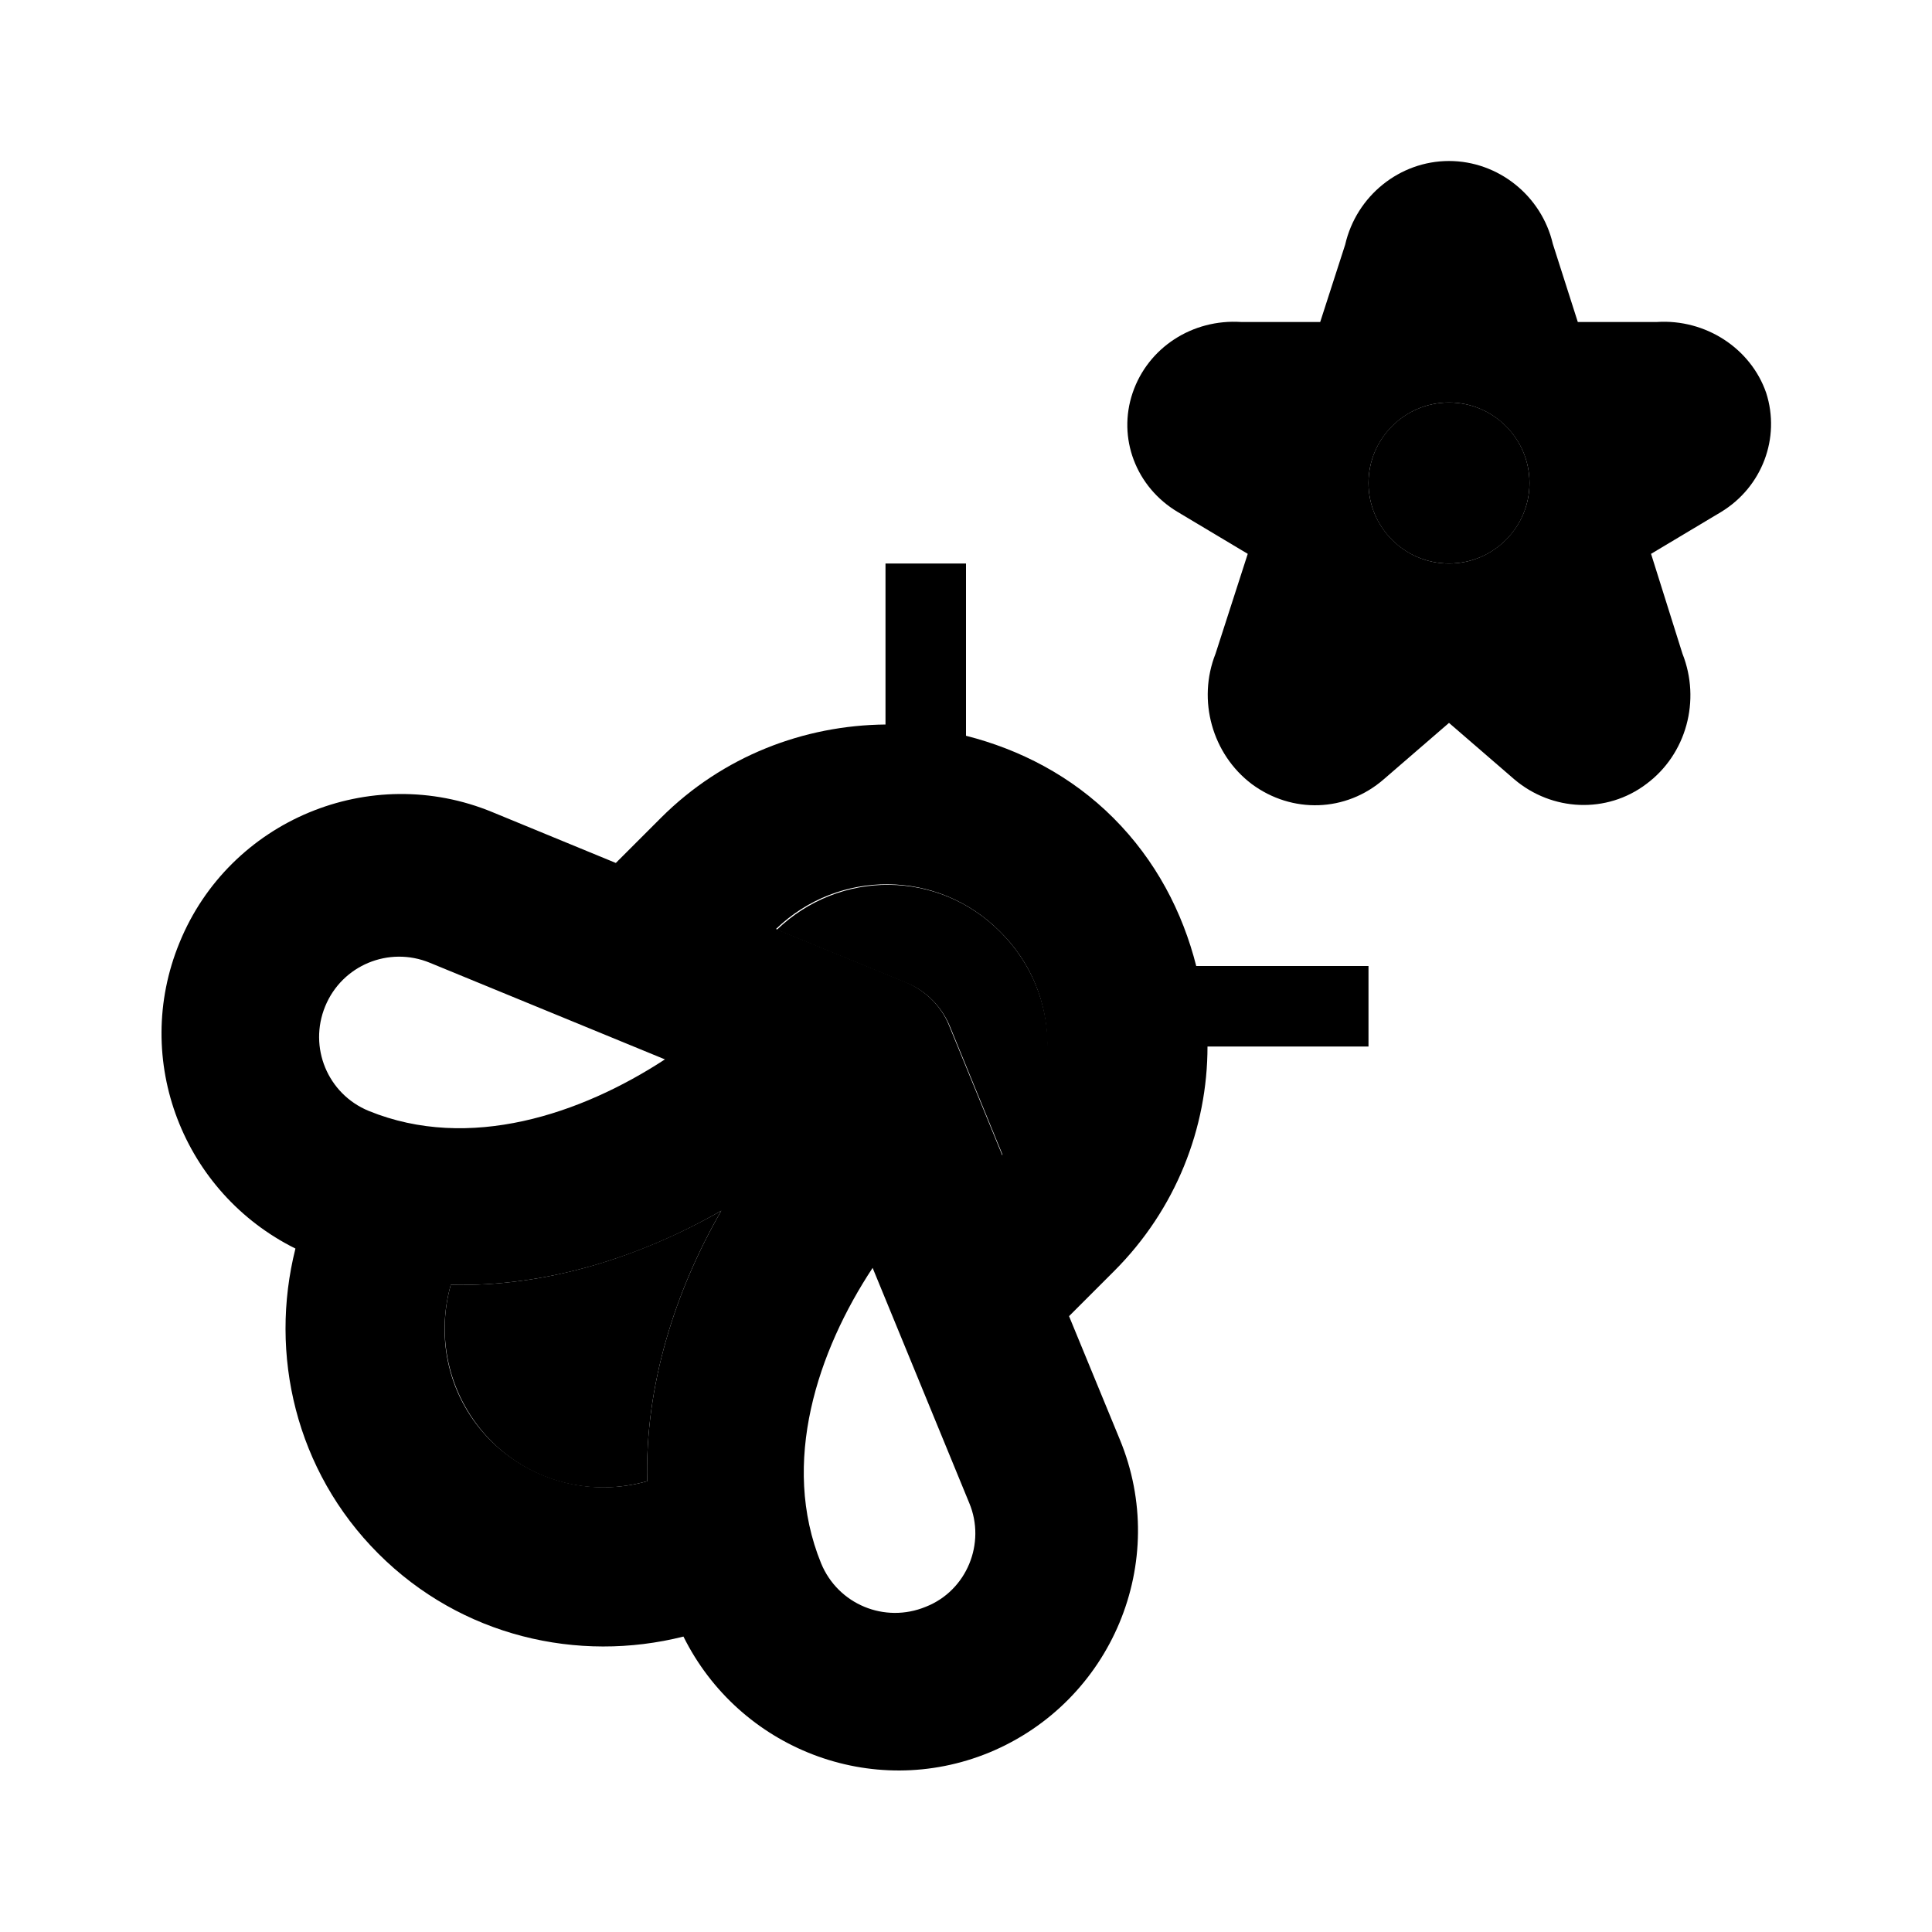 <svg xmlns="http://www.w3.org/2000/svg" enable-background="new 0 0 24 24" height="1em" width="1em" fill="currentcolor" viewBox="0 0 24 24"><g><rect fill="none" height="24" width="24"/></g><g><g><circle cx="18" cy="6" opacity=".3" r="1"/><g><path d="M21.94,4.88C21.75,4.33,21.19,3.96,20.58,4H19.6l-0.31-0.97C19.15,2.43,18.61,2,18,2h0c-0.61,0-1.15,0.43-1.29,1.04 L16.4,4h-0.98c-0.61-0.04-1.16,0.32-1.35,0.88c-0.19,0.56,0.04,1.17,0.56,1.48l0.87,0.52L15.1,8.12 c-0.23,0.58-0.04,1.25,0.45,1.62c0.5,0.37,1.17,0.35,1.64-0.06L18,8.98l0.81,0.7c0.47,0.4,1.15,0.43,1.64,0.06 c0.5-0.37,0.68-1.04,0.45-1.62l-0.39-1.24l0.87-0.52C21.89,6.05,22.12,5.44,21.94,4.88z M18,7c-0.55,0-1-0.45-1-1 c0-0.55,0.45-1,1-1s1,0.45,1,1C19,6.55,18.55,7,18,7z"/></g></g><g><path d="M6.1,17.9c0.53,0.53,1.27,0.69,1.94,0.5c-0.03-1.19,0.35-2.37,0.92-3.36c-1,0.57-2.17,0.95-3.36,0.92 C5.41,16.63,5.58,17.37,6.1,17.9z" opacity=".3"/><path d="M9.65,11.55l1.61,0.66c0.25,0.1,0.44,0.3,0.54,0.54l0.66,1.61c0.75-0.78,0.74-2.01-0.03-2.78 C11.66,10.8,10.43,10.8,9.65,11.55z" opacity=".3"/><path d="M14.86,12c-0.17-0.67-0.5-1.31-1.03-1.84C13.31,9.64,12.67,9.31,12,9.14V7h-1v2c-1.01,0.01-2.02,0.39-2.79,1.16 c-0.13,0.13-0.33,0.33-0.56,0.56l-1.53-0.63c-1.52-0.63-3.27,0.1-3.89,1.62c-0.6,1.46,0.05,3.11,1.44,3.8 c-0.33,1.31,0,2.76,1.03,3.79c1.03,1.03,2.48,1.36,3.79,1.03c0.69,1.39,2.34,2.04,3.8,1.44c1.52-0.63,2.25-2.37,1.62-3.89 l-0.63-1.53c0.23-0.23,0.43-0.43,0.56-0.56c0.77-0.77,1.16-1.78,1.16-2.79h2v-1H14.86z M4.58,13.8c-0.51-0.21-0.75-0.79-0.54-1.3 c0.21-0.51,0.79-0.75,1.3-0.54l2.92,1.2C7.22,13.84,5.83,14.31,4.58,13.8z M8.04,18.4c-0.67,0.19-1.41,0.02-1.94-0.5 c-0.53-0.53-0.69-1.27-0.5-1.94c1.19,0.03,2.37-0.35,3.36-0.92C8.39,16.03,8.01,17.21,8.04,18.4z M11.5,19.96 c-0.51,0.21-1.09-0.03-1.3-0.54c-0.51-1.25-0.04-2.64,0.64-3.67l1.2,2.92C12.25,19.17,12.01,19.76,11.5,19.96z M12.45,14.35 l-0.66-1.61c-0.1-0.25-0.3-0.44-0.54-0.54l-1.61-0.66c0.78-0.75,2.01-0.74,2.78,0.03C13.2,12.34,13.2,13.57,12.45,14.35z"/></g></g></svg>